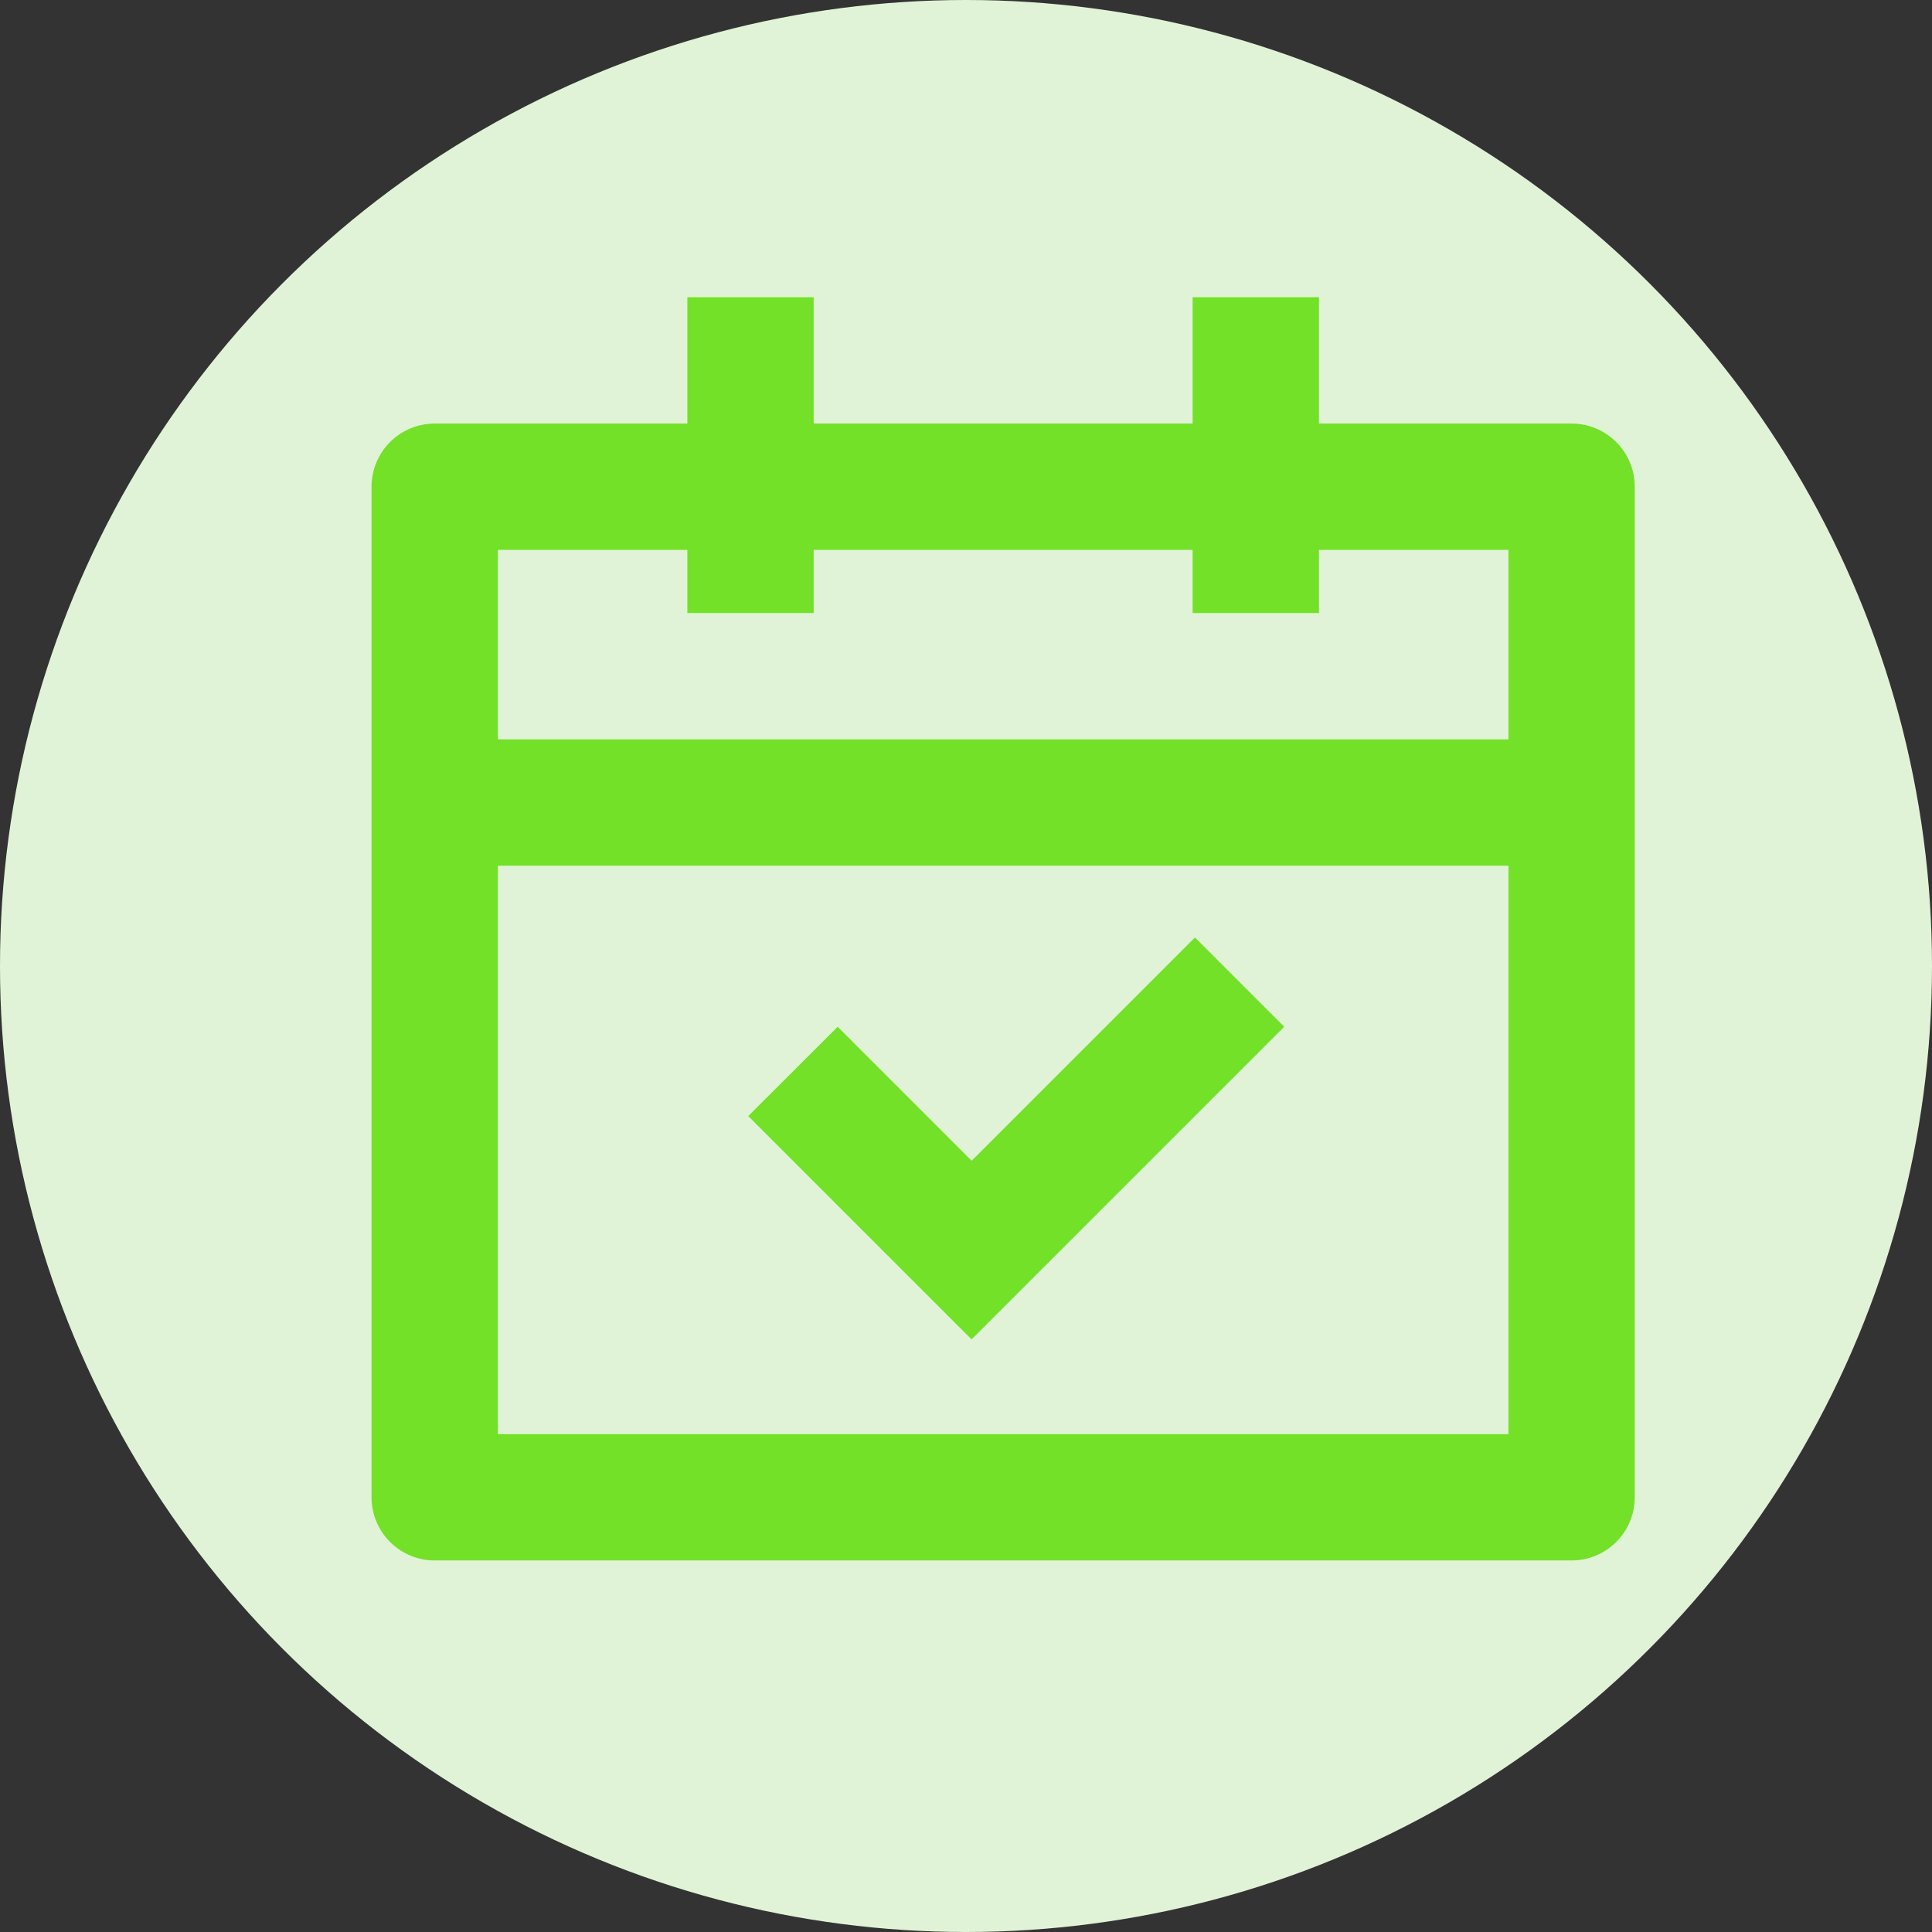 <svg width="52" height="52" viewBox="0 0 52 52" fill="none" xmlns="http://www.w3.org/2000/svg">
<rect x="0" y="0" width="52" height="52" fill="#333333" stroke="none"/>
<circle cx="26" cy="26" r="26" fill="#E1F3D7"/>
<path d="M21.9 8V11.4H32.1V8H35.5V11.4H42.3C42.751 11.4 43.183 11.579 43.502 11.898C43.821 12.217 44 12.649 44 13.1V40.3C44 40.751 43.821 41.183 43.502 41.502C43.183 41.821 42.751 42 42.3 42H11.7C11.249 42 10.817 41.821 10.498 41.502C10.179 41.183 10 40.751 10 40.3V13.1C10 12.649 10.179 12.217 10.498 11.898C10.817 11.579 11.249 11.4 11.7 11.4H18.5V8H21.9ZM40.6 23.3H13.4V38.6H40.6V23.3ZM32.161 25.231L34.565 27.635L26.15 36.05L20.139 30.039L22.546 27.635L26.152 31.242L32.163 25.231H32.161ZM18.5 14.8H13.4V19.9H40.6V14.8H35.5V16.5H32.1V14.8H21.9V16.5H18.5V14.8Z" fill="#72E128"/>
</svg>
